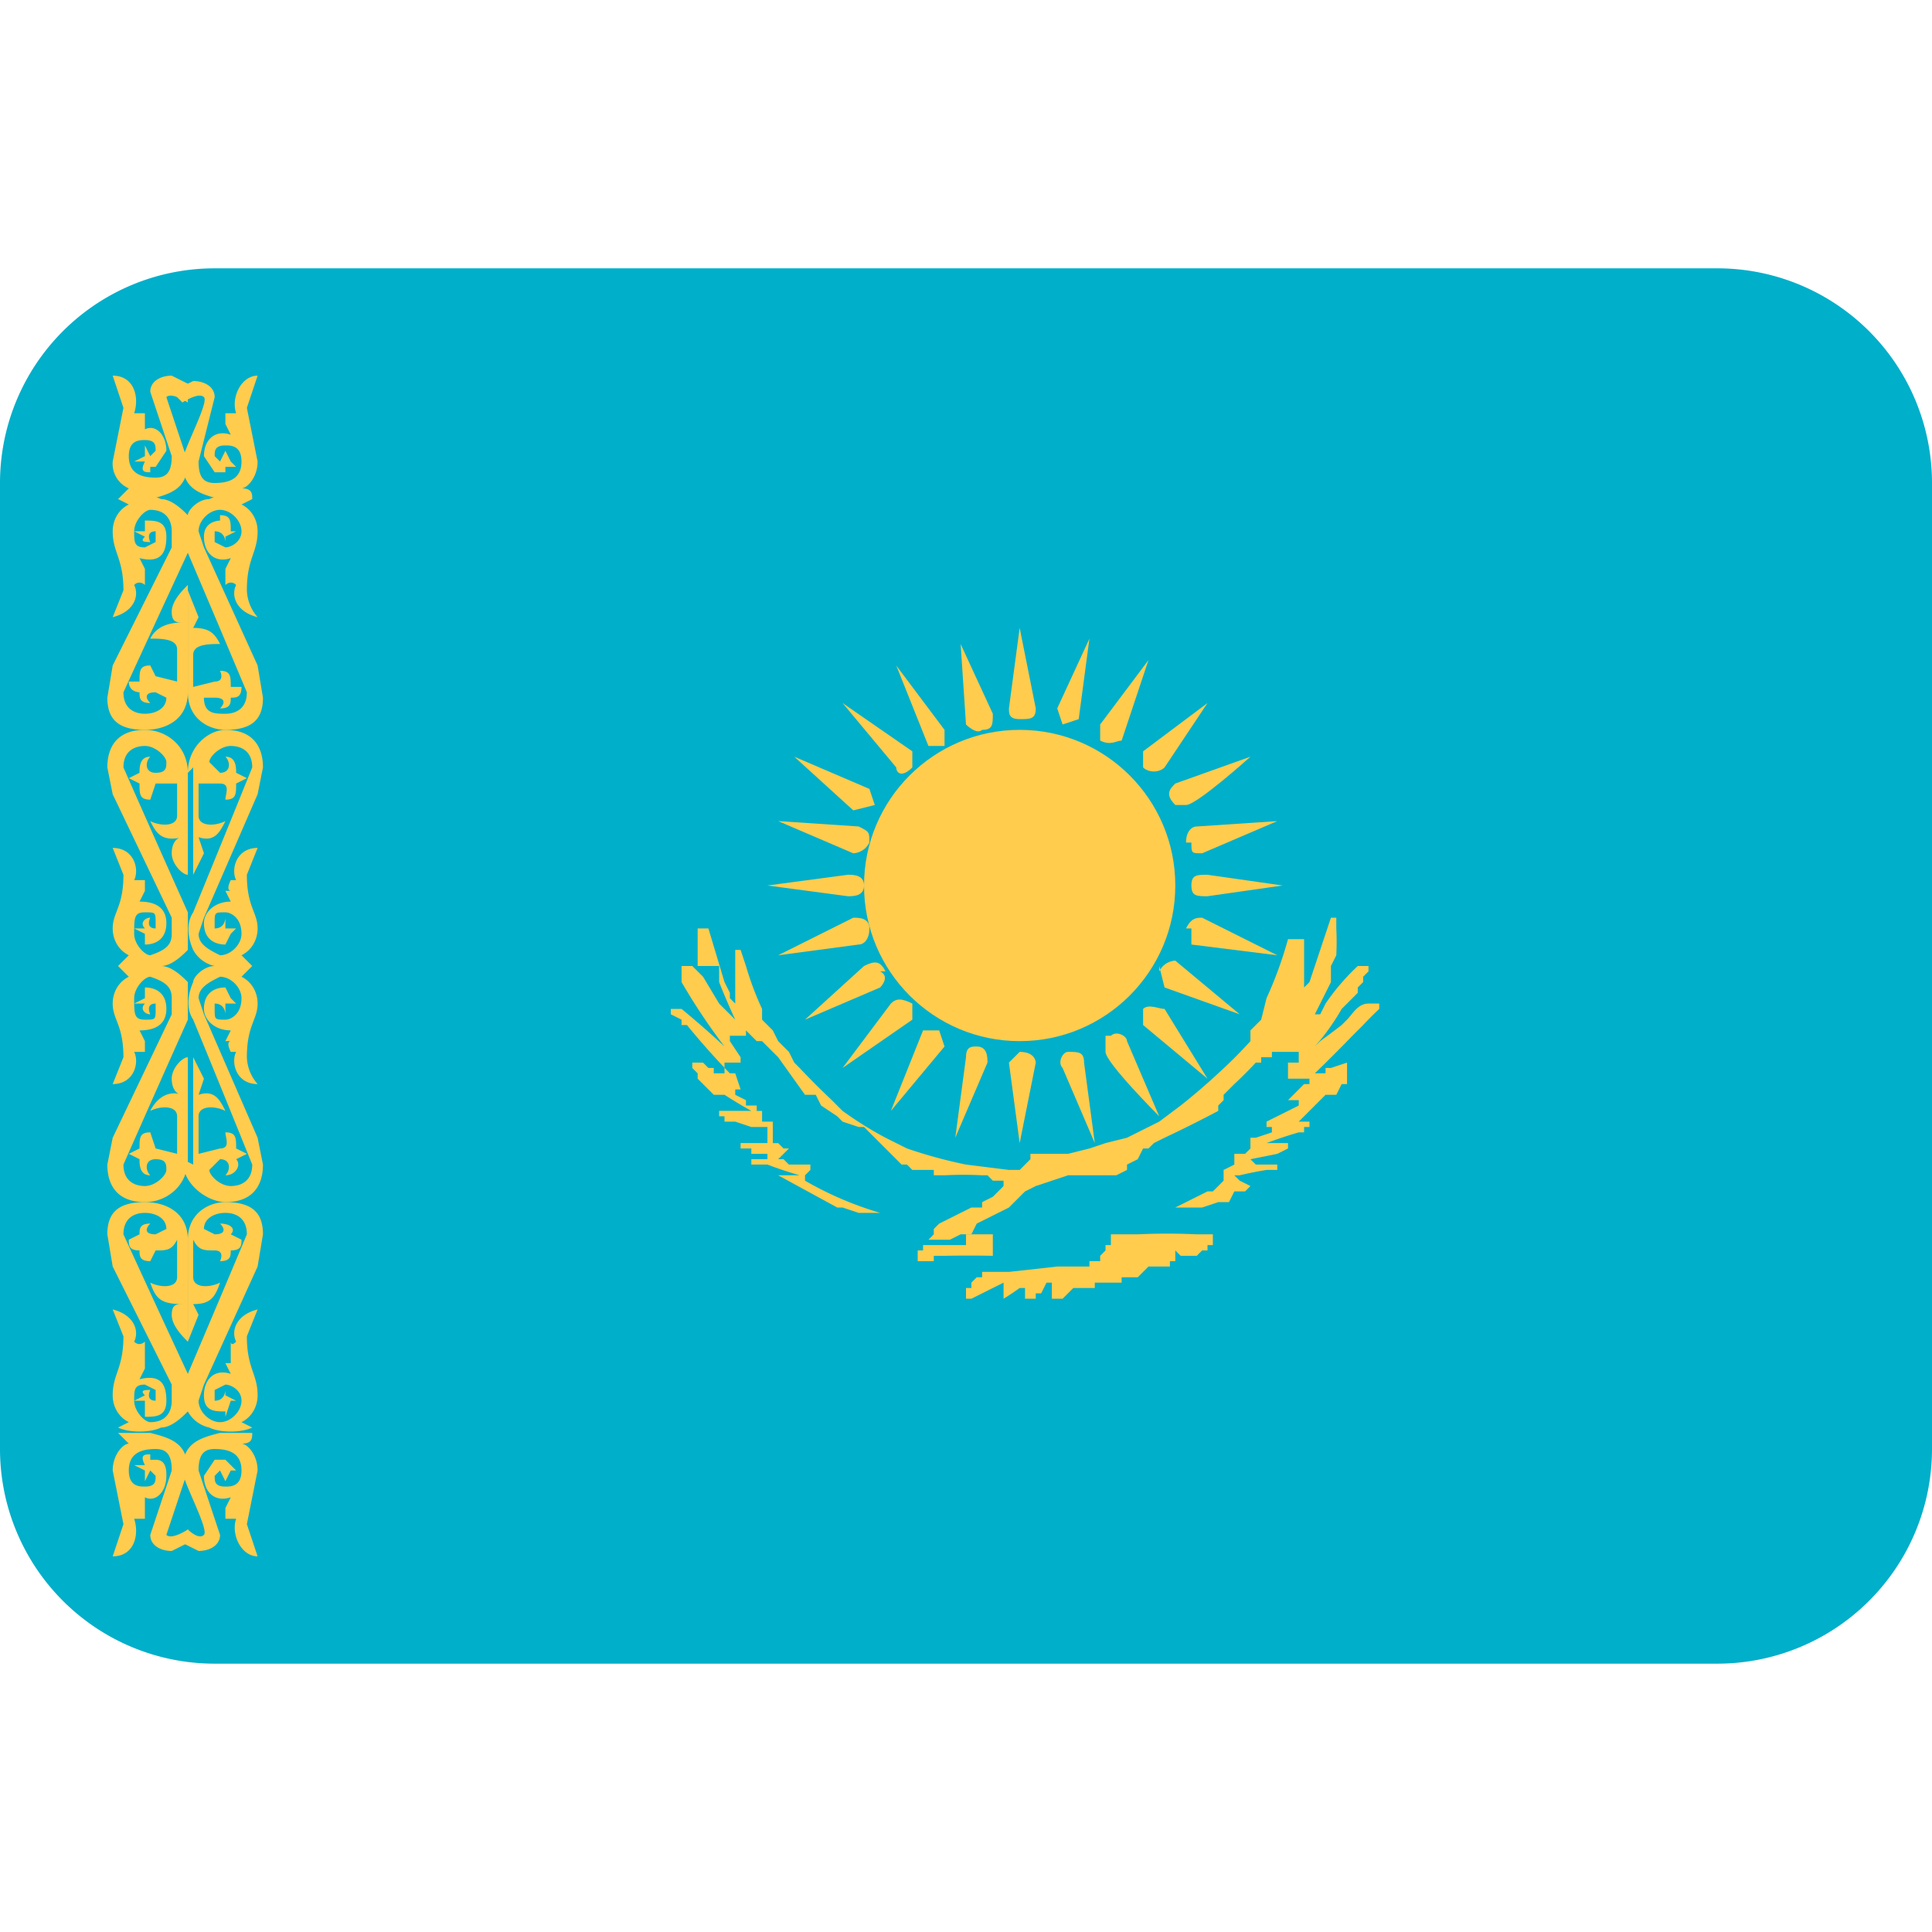 <svg xmlns="http://www.w3.org/2000/svg" viewBox="0 0 36 36"><path fill="#00AFCA" d="M36 27a4 4 0 0 1-4 4H4a4 4 0 0 1-4-4V9a4 4 0 0 1 4-4h28a4 4 0 0 1 4 4v18z"/><g fill="#FFCC4D"><circle cx="19" cy="16.5" r="2.9"/><path d="M19 13.4c.2 0 .3 0 .3-.2l-.3-1.5-.2 1.5c0 .1 0 .2.2.2zm0 6.2l-.2.2.2 1.5.3-1.5s0-.2-.3-.2zm-.8-.1c-.1 0-.2 0-.2.2l-.2 1.5.6-1.4c0-.1 0-.3-.2-.3zm1.6-6l.3-.1.2-1.5-.6 1.3.1.3zm-2.3 5.7h-.3l-.6 1.5 1-1.2-.1-.3zm3-5.4c.2.1.3 0 .4 0l.5-1.5-.9 1.2v.3zM17 18.7c-.2-.1-.3-.1-.4 0l-.9 1.2L17 19v-.3zm4.3-4.4c.1.1.3.1.4 0l.8-1.2-1.2.9v.3zm-4.8 3.8c-.1-.2-.2-.2-.4-.1L15 19l1.4-.6s.2-.2 0-.3zm5.3-3.1h.3c.2 0 1.2-.9 1.2-.9l-1.4.5c-.1.1-.2.2 0 .4zm-5.6 2.3c0-.2-.2-.2-.3-.2l-1.4.7 1.5-.2c.1 0 .2-.1.2-.3zm6-1.6c0 .2 0 .2.2.2l1.4-.6-1.5.1c-.1 0-.2.1-.2.3zm-6.1.8c0-.2-.2-.2-.3-.2l-1.5.2 1.5.2c.1 0 .3 0 .3-.2zm6.1 0c0 .2.1.2.3.2l1.4-.2-1.4-.2c-.2 0-.3 0-.3.2zm-6-.8c0-.2 0-.2-.2-.3l-1.5-.1 1.4.6s.2 0 .3-.2zm6 1.6v.3l1.6.2-1.4-.7c-.1 0-.2 0-.3.2zM16.3 15l-.1-.3-1.4-.6 1.1 1 .4-.1zm5.3 3l.1.4 1.4.5-1.2-1s-.2 0-.3.2zM17 14.4V14l-1.3-.9 1 1.2c0 .1.1.2.3 0zm4.3 4.4v.3l1.2 1-.8-1.3c-.1 0-.3-.1-.4 0zm-3.7-4.9v-.3l-.9-1.2.6 1.5h.3zm3 5.4v.3c0 .2 1 1.2 1 1.2l-.6-1.4c0-.1-.2-.2-.3-.1zm-2.3-5.7c.2 0 .2-.1.2-.3l-.6-1.3.1 1.5s.2.2.3.1zm1.6 6c-.1 0-.2.2-.1.3l.6 1.4-.2-1.5c0-.2-.1-.2-.3-.2z"/></g><g fill="#FFCC4D"><path d="M21.8 23.6h-.4l-.2.2H21v-.1.1h-.1v.1h-.5v.1H20l-.2.2h-.2v-.3h-.1l-.1.2h-.1v.1h-.2V24H19a4.7 4.7 0 0 1-.3.2v-.3l-.4.2-.2.1H18V24h.1v-.1l.1-.1h.1v-.1h.5l.9-.1h.6v-.1h.2v-.1l.1-.1v-.1h.1V23h.5a11.6 11.6 0 0 1 1.1 0h.3v.2h-.1v.1h-.1l-.1.1H22l-.1-.1v.2h-.1v.1m-4.5-.5h.4l.2-.1h.2l.1-.2.4-.2.2-.1.3-.3.2-.1.6-.2h.9l.2-.1v-.1l.2-.1.1-.2h.1l.1-.1.2-.1a23.7 23.7 0 0 0 1-.5v-.1l.1-.1v-.1l.2-.2a7.6 7.6 0 0 0 .4-.4h.1v-.1h.2v-.1h.5v.2H24V20.1h.4v.1h-.1l-.3.3h.2v.1l-.2.1-.2.1-.2.1v.1h.1v.1l-.3.1h-.1v.2l-.1.1H23v.2l-.2.1v.2l-.2.2h-.1l-.2.1-.2.1-.2.1h-.4.9l.3-.1h.2l.1-.2h.2l.1-.1-.2-.1-.1-.1h.1a7.1 7.1 0 0 1 .5-.1h.2v-.1h-.4l-.1-.1.5-.1.2-.1v-.1h-.4a8.3 8.3 0 0 1 .6-.2h.1V21h.1v-.1h-.2l.5-.5h.2l.1-.2h.1v-.4l-.3.1h-.1v.1h-.2a28.5 28.5 0 0 0 .7-.7l.2-.2a6.4 6.4 0 0 1 .3-.3v-.1h-.2c-.2 0-.3.2-.4.3l-.1.1a19.5 19.5 0 0 1-.4.3l-.1.1a4.2 4.2 0 0 0 .5-.7l.3-.3v-.1l.1-.1v-.1l.1-.1V18h-.2a4.2 4.2 0 0 0-.6.7l-.1.2h-.2.1l.2-.4.1-.2V18l.1-.2a5 5 0 0 0 0-.5v-.2h-.1l-.3.9-.1.3-.1.1V17.5H24a7.3 7.3 0 0 1-.4 1.1l-.1.4-.2.2v.2a8.8 8.8 0 0 1-.6.6 11.8 11.8 0 0 1-.7.6l-.4.3-.2.1-.4.2-.4.1-.3.1-.4.1h-.7v.1l-.2.2-.4.4-.1.1-.2.1v.1h-.2l-.6.3-.1.1v.1"/><path d="M19.4 23.4h.1-1a23.7 23.7 0 0 0-.9 0h-.2v.1h-.3v-.2h.1v-.1h.8V23h.6-.1v.4h-.1 1.1m-.5-1.6v.2l-.1.2h-.2V22h-.2l-.1-.1h-.1a6.7 6.7 0 0 0-.7 0h-.2v-.1H17l-.1-.1h-.1l-.1-.1-.6-.6H16l-.3-.1-.1-.1-.3-.2-.1-.2H15l-.5-.7-.3-.3h-.1l-.2-.2v.1h-.3v.1l.2.3v.1h-.3v.2h.2l.1.3h.1-.2v.1l.2.1v.1h.2v.1h.1v.2h.2v.4h.1l.1.1h.1l-.2.2h.1l.1.1h.4v.1l-.1.1v.1a6.4 6.4 0 0 0 1.4.6h.3-.7l-.3-.1h-.1l-1.1-.6h.4a7.4 7.4 0 0 1-.6-.2H14v-.1h.3v-.1H14v-.1h-.2v-.1h.5V21H14l-.3-.1h-.2v-.1h-.1v-.1h.6a9.2 9.2 0 0 1-.5-.3h-.2l-.1-.1-.2-.2V20l-.1-.1v-.1h.2l.1.1h.1v.1h.4-.1a13.9 13.9 0 0 1-.8-.9h-.1V19l-.2-.1v-.1h.2a17 17 0 0 1 .8.7h.1l.1.1-.2-.1a11.5 11.5 0 0 1-.8-1.2V18h.2l.2.2.3.5.2.2.1.1a13.1 13.1 0 0 1-.3-.7V18H13v-.7h.2l.3 1 .1.2v.1l.1.1v-1h.1l.1.3a5.6 5.6 0 0 0 .3.8v.2l.2.2.1.2.2.2.1.2.1.1a13.6 13.6 0 0 0 .6.6l.2.2a6.9 6.9 0 0 0 .8.5l.4.2a8.8 8.8 0 0 0 1.1.3l.8.1"/></g><g fill="#FFCC4D"><path d="M3.5 28.5s-.3.2-.4.1l.4-1.2c0-.5-.3-.6-.7-.7h-.6l.2.2c-.1 0-.3.2-.3.5l.2 1-.2.6c.4 0 .5-.4.4-.7h.2v-.4c.2.1.4-.1.4-.4 0-.1 0-.3-.2-.3h-.1v-.1c-.1 0-.2 0-.1.2h-.2l.2.1v.2l.1-.2.1.1c0 .1 0 .2-.2.2-.1 0-.3 0-.3-.3s.2-.4.5-.4c.2 0 .3.1.3.4l-.4 1.2c0 .2.2.3.4.3l.4-.2-.1-.2zm0-5.4c0-.5.4-.7.7-.7.5 0 .7.2.7.6l-.1.6-1 2.2-.1.3c0 .2.2.4.4.4s.4-.2.4-.4-.2-.3-.3-.3l-.2.1v.2c.2 0 .2-.2.2-.2v.1l.2.1h-.1l-.1.3v-.1c-.2 0-.4 0-.4-.3s.2-.5.5-.4l-.1-.2h.1V25s0 .1.1 0c-.1-.2 0-.5.4-.6l-.2.5c0 .6.2.7.2 1.1 0 .2-.1.4-.3.5l.2.1c-.2.1-.6.1-.8 0a.6.6 0 0 1-.4-.3s-.2-.4 0-.7A461.9 461.9 0 0 0 4.6 23c0-.3-.2-.4-.4-.4s-.4.1-.4.3l.2.1c.2 0 .2-.1.1-.2.2 0 .3.1.2.2l.2.1c0 .1 0 .2-.2.2 0 .1 0 .2-.2.2 0 0 .1-.2-.1-.2s-.3 0-.4-.2v.7c0 .2.3.2.5.1-.1.3-.2.4-.5.4l.1.2-.2.5v-2z"/><path d="M3.5 23.1c0-.5-.4-.7-.8-.7-.5 0-.7.2-.7.6l.1.6 1.1 2.2v.3c0 .2-.1.4-.4.4-.1 0-.3-.2-.3-.4s0-.3.2-.3l.2.1v.2c-.2 0-.1-.2-.1-.2-.1 0-.2 0-.1.1l-.2.1h.2v.3c.2 0 .4 0 .4-.3s-.1-.5-.5-.4l.1-.2V25s-.1.1-.2 0c.1-.2 0-.5-.4-.6l.2.5c0 .6-.2.7-.2 1.1 0 .2.1.4.3.5l-.2.1c.2.1.6.1.8 0 .2 0 .4-.2.5-.3v-.7A461.9 461.9 0 0 1 2.3 23c0-.3.2-.4.4-.4s.4.1.4.3l-.2.1c-.2 0-.2-.1-.1-.2-.2 0-.2.1-.2.2l-.2.1c0 .1 0 .2.2.2 0 .1 0 .2.2.2l.1-.2c.2 0 .3 0 .4-.2v.7c0 .2-.3.2-.5.1.1.3.2.4.6.4-.1 0-.2 0-.2.2s.2.4.3.5v-2zm0 5.4s.2.2.3.1c.1-.1-.4-1-.4-1.2 0-.5.3-.6.7-.7h.6c0 .1 0 .2-.2.2.1 0 .3.2.3.5l-.2 1 .2.6c-.3 0-.5-.4-.4-.7h-.2v-.2l.1-.2c-.3.1-.5-.1-.5-.4l.2-.3h.2s.1 0 0 0l.2.2h-.1l-.1.2-.1-.2-.1.1c0 .1 0 .2.2.2.1 0 .3 0 .3-.3S4.3 27 4 27c-.2 0-.3.1-.3.4l.4 1.2c0 .2-.2.3-.4.3l-.4-.2.2-.2zm0-14.1c0-.5.4-.8.7-.8.5 0 .7.3.7.7l-.1.5-1 2.3-.1.3c0 .2.2.3.4.4.2 0 .4-.2.4-.4 0-.3-.2-.4-.3-.4-.2 0-.2 0-.2.2v.1c.2 0 .2-.2.2-.2v.2h.2l-.1.1-.1.2c-.2 0-.4-.1-.4-.4 0-.2.2-.4.5-.4l-.1-.2h.1s-.1 0 0-.2h.1c-.1-.2 0-.6.4-.6l-.2.5c0 .6.2.7.2 1 0 .2-.1.4-.3.5l.2.2H4a.6.6 0 0 1-.4-.3s-.2-.4 0-.7a510.3 510.3 0 0 0 1.1-2.7c0-.3-.2-.4-.4-.4s-.4.2-.4.3l.2.2c.2 0 .2-.2.1-.3.2 0 .2.2.2.3l.2.1-.2.1c0 .2 0 .3-.2.3 0-.1.1-.3-.1-.3h-.4v.6c0 .2.3.2.5.1-.1.2-.2.4-.5.3l.1.3-.2.4v-2zm0 0c0-.5-.4-.8-.8-.8-.5 0-.7.3-.7.7l.1.5 1.1 2.3v.3c0 .2-.1.3-.4.4-.1 0-.3-.2-.3-.4 0-.3 0-.4.2-.4s.2 0 .2.2v.1c-.2 0-.1-.2-.1-.2-.1 0-.2.1-.1.2h-.2l.2.1v.2c.2 0 .4-.1.4-.4 0-.2-.1-.4-.5-.4l.1-.2v-.2h-.2c.1-.2 0-.6-.4-.6l.2.5c0 .6-.2.7-.2 1 0 .2.1.4.3.5l-.2.2H3c.2 0 .4-.2.5-.3V17a510.3 510.3 0 0 1-1.2-2.7c0-.3.2-.4.4-.4s.4.2.4.3c0 .1 0 .2-.2.2s-.2-.2-.1-.3c-.2 0-.2.2-.2.3l-.2.1.2.1c0 .2 0 .3.2.3l.1-.3h.4v.6c0 .2-.3.2-.5.1.1.2.2.4.6.3-.1 0-.2.1-.2.3 0 .2.2.4.3.4v-2z"/><path d="M3.5 12.9c0 .5-.4.7-.8.7-.5 0-.7-.2-.7-.6l.1-.6 1.1-2.2v-.3c0-.2-.1-.4-.4-.4-.1 0-.3.2-.3.4s0 .3.2.3l.2-.1v-.2c-.2 0-.1.2-.1.2-.1 0-.2 0-.1-.1l-.2-.1h.2v-.3.1c.2 0 .4 0 .4.3s-.1.5-.5.4l.1.2v.3s-.1-.1-.2 0c.1.2 0 .5-.4.6l.2-.5c0-.6-.2-.7-.2-1.1 0-.2.1-.4.3-.5l-.2-.1c.2-.1.6-.1.8 0 .2 0 .4.2.5.3v.7a560.8 560.8 0 0 0-1.2 2.6c0 .3.2.4.4.4s.4-.1.4-.3l-.2-.1c-.2 0-.2.1-.1.2-.2 0-.2-.1-.2-.2 0 0-.2 0-.2-.2h.2c0-.2 0-.3.2-.3l.1.2.4.1v-.6c0-.2-.3-.2-.5-.2.1-.2.3-.3.6-.3-.1 0-.2 0-.2-.2s.2-.4.3-.5v2zm0 8.7c0 .5-.4.8-.8.8-.5 0-.7-.3-.7-.7l.1-.5 1.1-2.3v-.3c0-.2-.1-.3-.4-.4-.1 0-.3.2-.3.4 0 .3 0 .4.2.4s.2 0 .2-.2v-.1c-.2 0-.1.2-.1.2-.1 0-.2-.1-.1-.2h-.2l.2-.1v-.2c.2 0 .4.1.4.4 0 .2-.1.4-.5.4l.1.2v.2h-.2c.1.2 0 .6-.4.6l.2-.5c0-.6-.2-.7-.2-1 0-.2.1-.4.3-.5l-.2-.2H3c.2 0 .4.2.5.3v.7a510.3 510.3 0 0 0-1.2 2.7c0 .3.2.4.4.4s.4-.2.4-.3c0-.1 0-.2-.2-.2s-.2.2-.1.3c-.2 0-.2-.2-.2-.3l-.2-.1.2-.1c0-.2 0-.3.2-.3l.1.3.4.1v-.7c0-.2-.3-.2-.5-.1.1-.2.3-.4.6-.3-.1 0-.2-.1-.2-.3 0-.2.2-.4.3-.4v2z"/><path d="M3.4 21.6c0 .5.5.8.8.8.5 0 .7-.3.7-.7l-.1-.5-1-2.3-.1-.3c0-.2.2-.3.4-.4.2 0 .4.2.4.4 0 .3-.2.4-.3.4-.2 0-.2 0-.2-.2v-.1c.2 0 .2.2.2.2v-.2h.2l-.1-.1-.1-.2c-.2 0-.4.1-.4.4 0 .2.2.4.5.4l-.1.2h.1s-.1 0 0 .2h.1c-.1.2 0 .6.4.6a.8.8 0 0 1-.2-.5c0-.6.2-.7.2-1 0-.2-.1-.4-.3-.5l.2-.2H4c-.2 0-.4.2-.4.3 0 0-.2.4 0 .7a510.3 510.3 0 0 1 1.1 2.7c0 .3-.2.4-.4.4s-.4-.2-.4-.3l.2-.2c.2 0 .2.2.1.3.2 0 .3-.2.2-.3l.2-.1-.2-.1c0-.2 0-.3-.2-.3 0 .1.1.3-.1.3l-.4.1v-.7c0-.2.3-.2.5-.1-.1-.2-.2-.4-.5-.3l.1-.3-.2-.4v2zm0-14.1s.3-.2.4-.1c.1.1-.4 1-.4 1.2 0 .5.3.6.7.7h.6c0-.1 0-.2-.2-.2.1 0 .3-.2.3-.5l-.2-1 .2-.6c-.3 0-.5.4-.4.7h-.2v.2l.1.2c-.3-.1-.5.1-.5.4l.2.3h.2v-.1h.2l-.1-.1-.1-.2-.1.2-.1-.1c0-.1 0-.2.2-.2.1 0 .3 0 .3.3S4.3 9 4 9c-.2 0-.3-.1-.3-.4L4 7.4c0-.2-.2-.3-.4-.3l-.4.2.2.2z"/><path d="M3.5 7.5s-.3-.2-.4-.1l.4 1.2c0 .5-.3.6-.7.7h-.6l.2-.2a.5.5 0 0 1-.3-.5l.2-1-.2-.6c.4 0 .5.4.4.7h.2V8c.2-.1.4.1.4.4l-.2.3h-.1v.1c-.1 0-.2 0-.1-.2h-.2l.2-.1v-.2l.1.2.1-.1c0-.1 0-.2-.2-.2-.1 0-.3 0-.3.3s.2.4.5.4c.2 0 .3-.1.3-.4l-.4-1.2c0-.2.2-.3.4-.3l.4.2-.1.2zm0 5.4c0 .5.4.7.7.7.5 0 .7-.2.7-.6l-.1-.6-1-2.2-.1-.3c0-.2.2-.4.4-.4s.4.2.4.4-.2.3-.3.3l-.2-.1v-.2c.2 0 .2.2.2.2V10l.2-.1h-.1c0-.2 0-.3-.2-.3v.1s-.3 0-.3.3.2.5.5.4l-.1.2v.3s.1-.1.2 0c-.1.2 0 .5.4.6a.8.8 0 0 1-.2-.5c0-.6.2-.7.2-1.1 0-.2-.1-.4-.3-.5l.2-.1c-.2-.1-.6-.1-.8 0-.2 0-.4.2-.4.3 0 0-.2.4 0 .7a560.8 560.8 0 0 1 1.1 2.6c0 .3-.2.4-.4.4s-.4 0-.4-.3H4c.2 0 .2.1.1.2.2 0 .2-.1.2-.2.1 0 .2 0 .2-.2h-.2c0-.2 0-.3-.2-.3 0 0 .1.2-.1.2l-.4.1v-.6c0-.2.3-.2.5-.2-.1-.2-.2-.3-.5-.3l.1-.2-.2-.5v2z"/></g></svg>